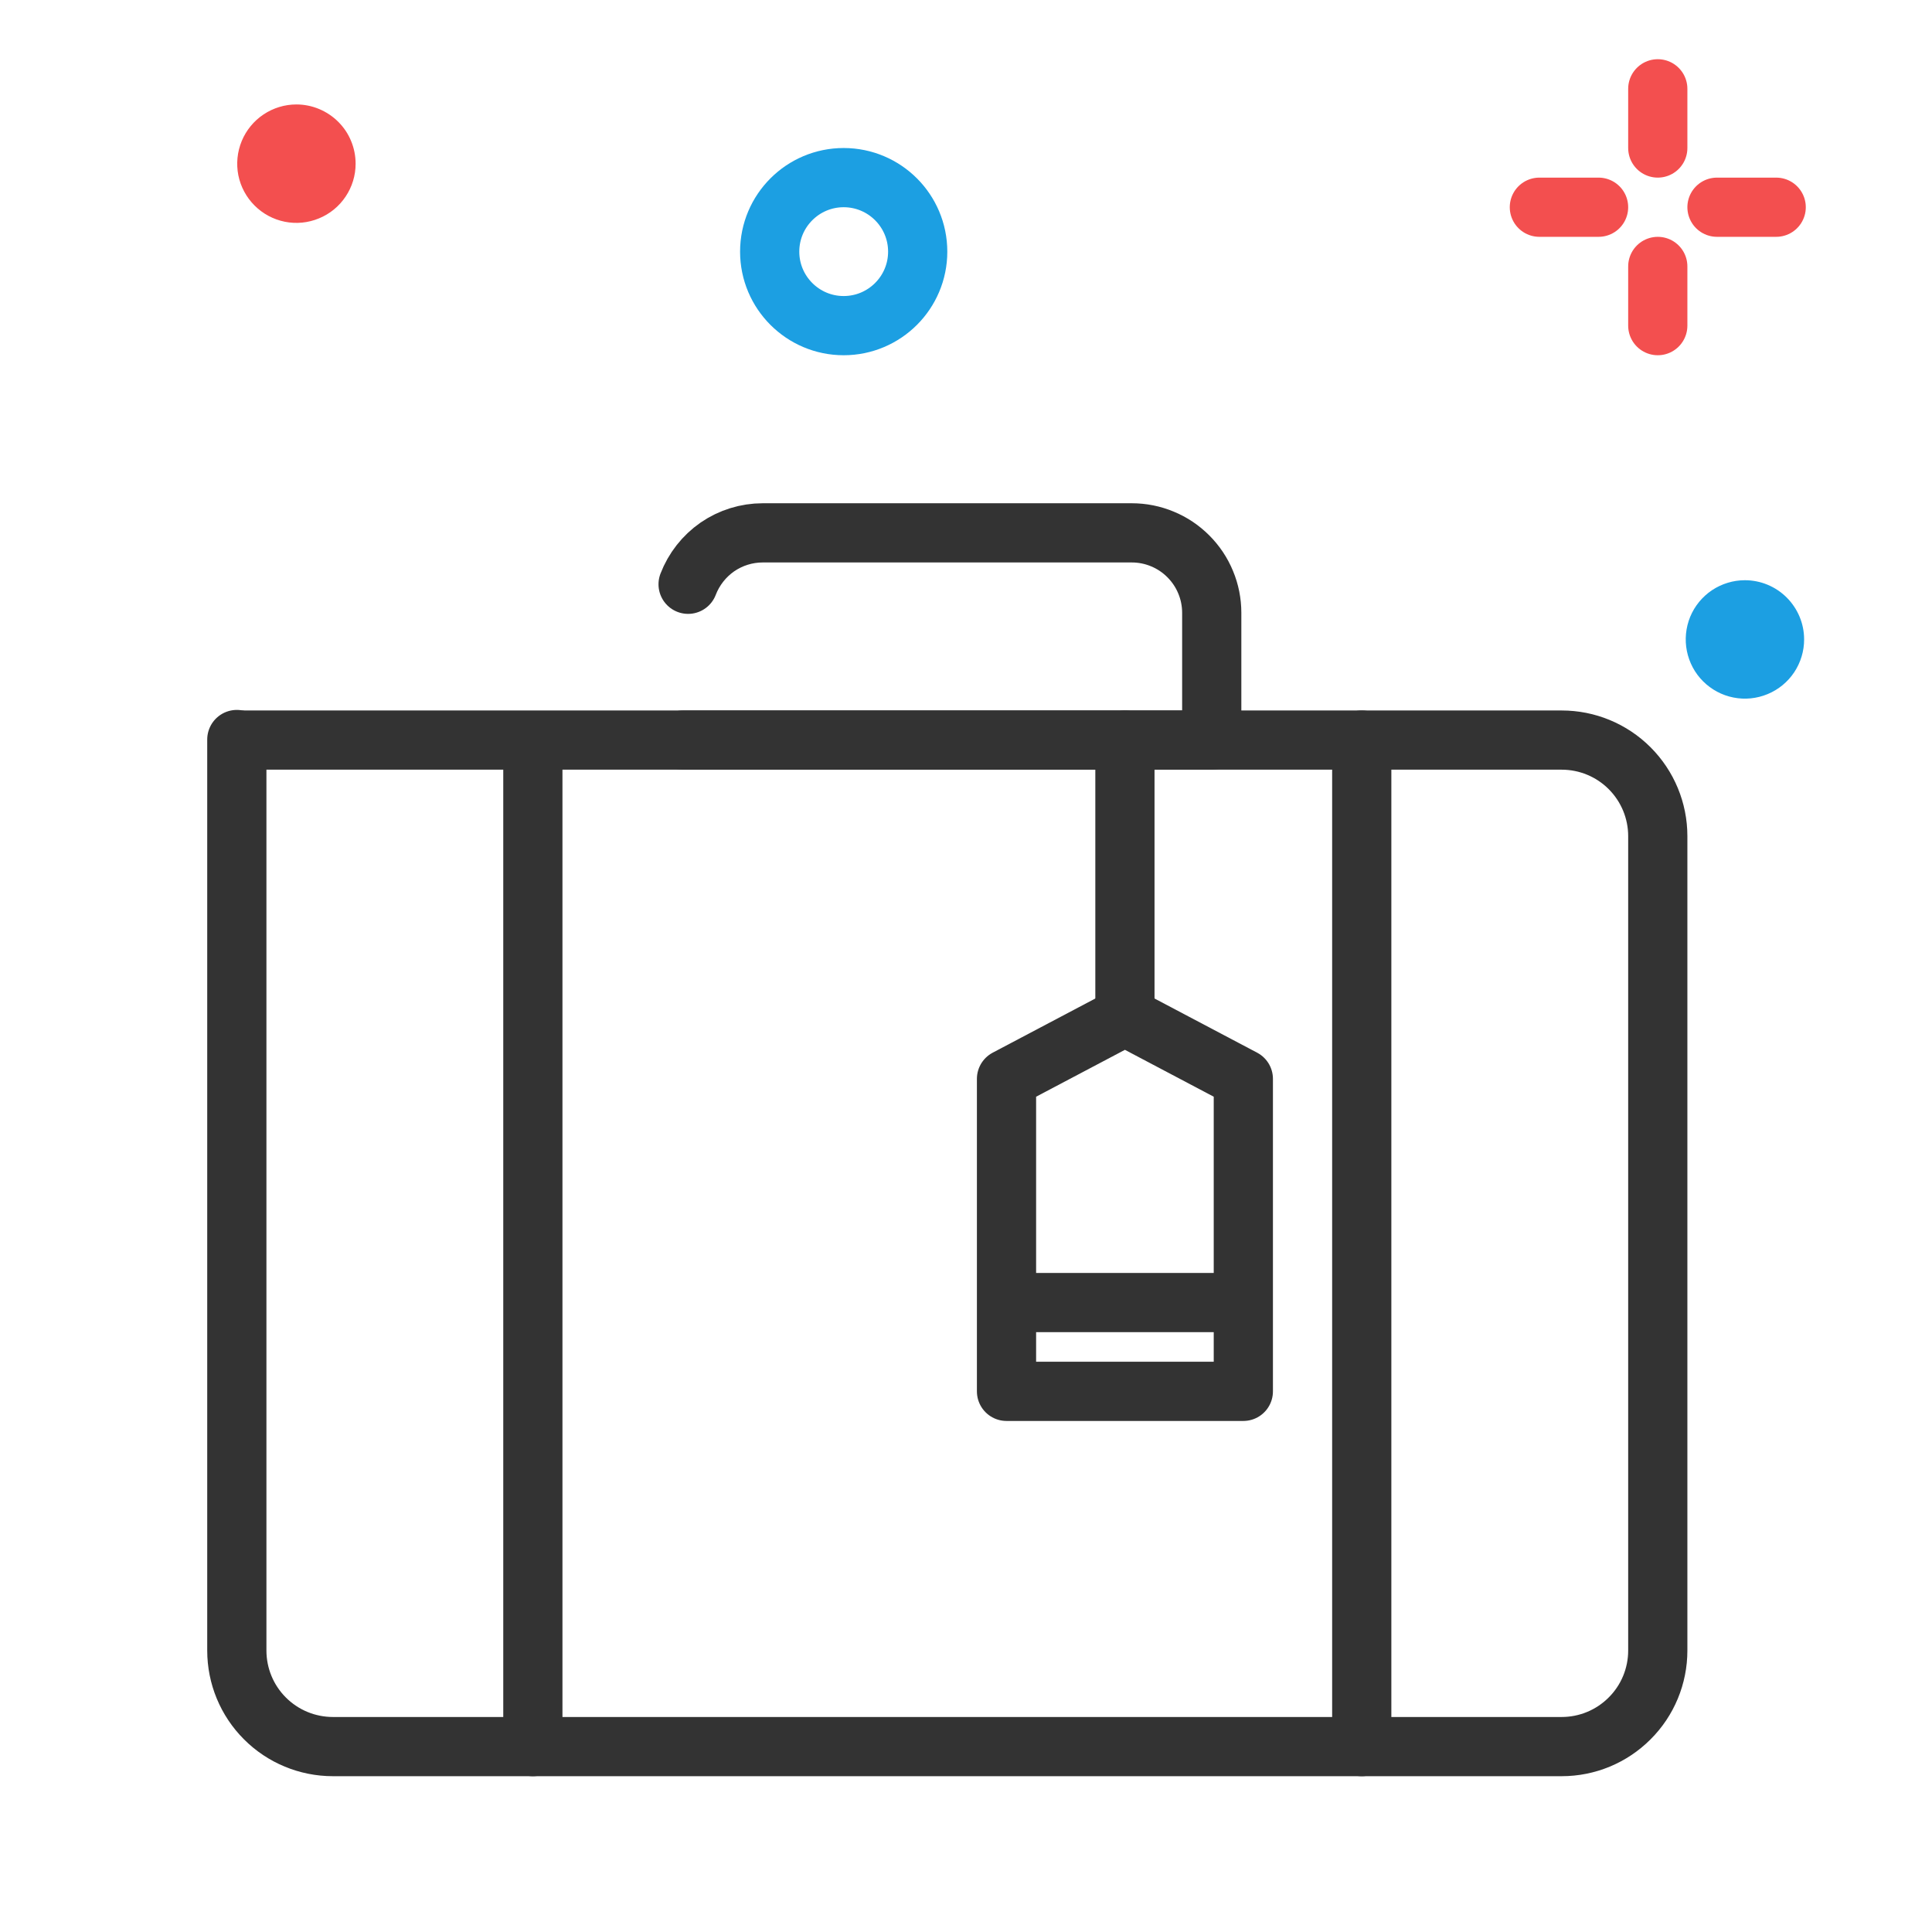 <svg width="31" height="31" viewBox="0 0 31 31" fill="none" xmlns="http://www.w3.org/2000/svg">
<path d="M10.957 11.875H25.059C25.467 11.875 25.859 12.037 26.148 12.326C26.438 12.616 26.6 13.008 26.6 13.416V26.484C26.6 26.892 26.438 27.285 26.148 27.573C25.859 27.863 25.467 28.025 25.059 28.025H5.341C4.933 28.025 4.54 27.863 4.251 27.573C3.962 27.285 3.8 26.892 3.8 26.484V11.866" stroke="#333333" stroke-width="0.95" stroke-linecap="round" stroke-linejoin="round"/>
<path d="M8.55 28.025V12.018" stroke="#333333" stroke-width="0.95" stroke-linecap="round" stroke-linejoin="round"/>
<path d="M21.85 28.025V11.875" stroke="#333333" stroke-width="0.95" stroke-linecap="round" stroke-linejoin="round"/>
<path d="M3.894 11.875H19.443V9.833C19.443 9.664 19.41 9.497 19.345 9.342C19.281 9.186 19.186 9.045 19.067 8.926C18.948 8.807 18.807 8.712 18.651 8.648C18.495 8.583 18.329 8.55 18.16 8.55H12.238C11.979 8.55 11.725 8.629 11.511 8.776C11.298 8.924 11.134 9.133 11.041 9.375" stroke="#333333" stroke-width="0.95" stroke-linecap="round" stroke-linejoin="round"/>
<path d="M26.6 1.425V2.375" stroke="#F34F4F" stroke-width="0.95" stroke-linecap="round" stroke-linejoin="round"/>
<path d="M26.6 4.275V5.225" stroke="#F34F4F" stroke-width="0.95" stroke-linecap="round" stroke-linejoin="round"/>
<path d="M24.7 3.325H25.65" stroke="#F34F4F" stroke-width="0.95" stroke-linecap="round" stroke-linejoin="round"/>
<path d="M27.55 3.325H28.5" stroke="#F34F4F" stroke-width="0.95" stroke-linecap="round" stroke-linejoin="round"/>
<path d="M13.537 5.225C14.193 5.225 14.725 4.693 14.725 4.038C14.725 3.382 14.193 2.85 13.537 2.85C12.882 2.85 12.35 3.382 12.35 4.038C12.35 4.693 12.882 5.225 13.537 5.225Z" stroke="#1C9FE2" stroke-width="0.95" stroke-linecap="round" stroke-linejoin="round"/>
<path d="M28.948 10.258C28.949 10.446 28.893 10.63 28.789 10.787C28.685 10.943 28.537 11.065 28.363 11.137C28.19 11.209 27.999 11.229 27.814 11.192C27.63 11.156 27.46 11.065 27.327 10.932C27.194 10.8 27.104 10.63 27.067 10.446C27.03 10.262 27.049 10.071 27.12 9.897C27.192 9.723 27.314 9.575 27.47 9.47C27.627 9.366 27.81 9.31 27.998 9.31C28.25 9.31 28.491 9.41 28.669 9.588C28.847 9.766 28.948 10.007 28.948 10.258Z" fill="#1C9FE2"/>
<path d="M5.706 2.628C5.706 2.816 5.65 2.999 5.545 3.155C5.441 3.311 5.292 3.433 5.118 3.504C4.945 3.576 4.754 3.595 4.57 3.558C4.386 3.521 4.216 3.43 4.084 3.297C3.951 3.164 3.861 2.995 3.824 2.811C3.788 2.627 3.807 2.436 3.879 2.262C3.951 2.089 4.072 1.941 4.229 1.836C4.385 1.732 4.568 1.676 4.756 1.676C4.881 1.676 5.005 1.701 5.12 1.749C5.235 1.797 5.34 1.867 5.428 1.955C5.517 2.044 5.587 2.148 5.634 2.264C5.682 2.379 5.706 2.503 5.706 2.628Z" fill="#F34F4F"/>
<path d="M18.05 11.875V16.15" stroke="#333333" stroke-width="0.95" stroke-linecap="round" stroke-linejoin="round"/>
<path d="M18.05 16.308L16.15 17.311V20.9V22.325H19.95V20.9V17.311L18.05 16.308Z" stroke="#333333" stroke-width="0.95" stroke-linecap="round" stroke-linejoin="round"/>
<path d="M19.95 20.9H16.15" stroke="#333333" stroke-width="0.95" stroke-linejoin="round"/>
</svg>
